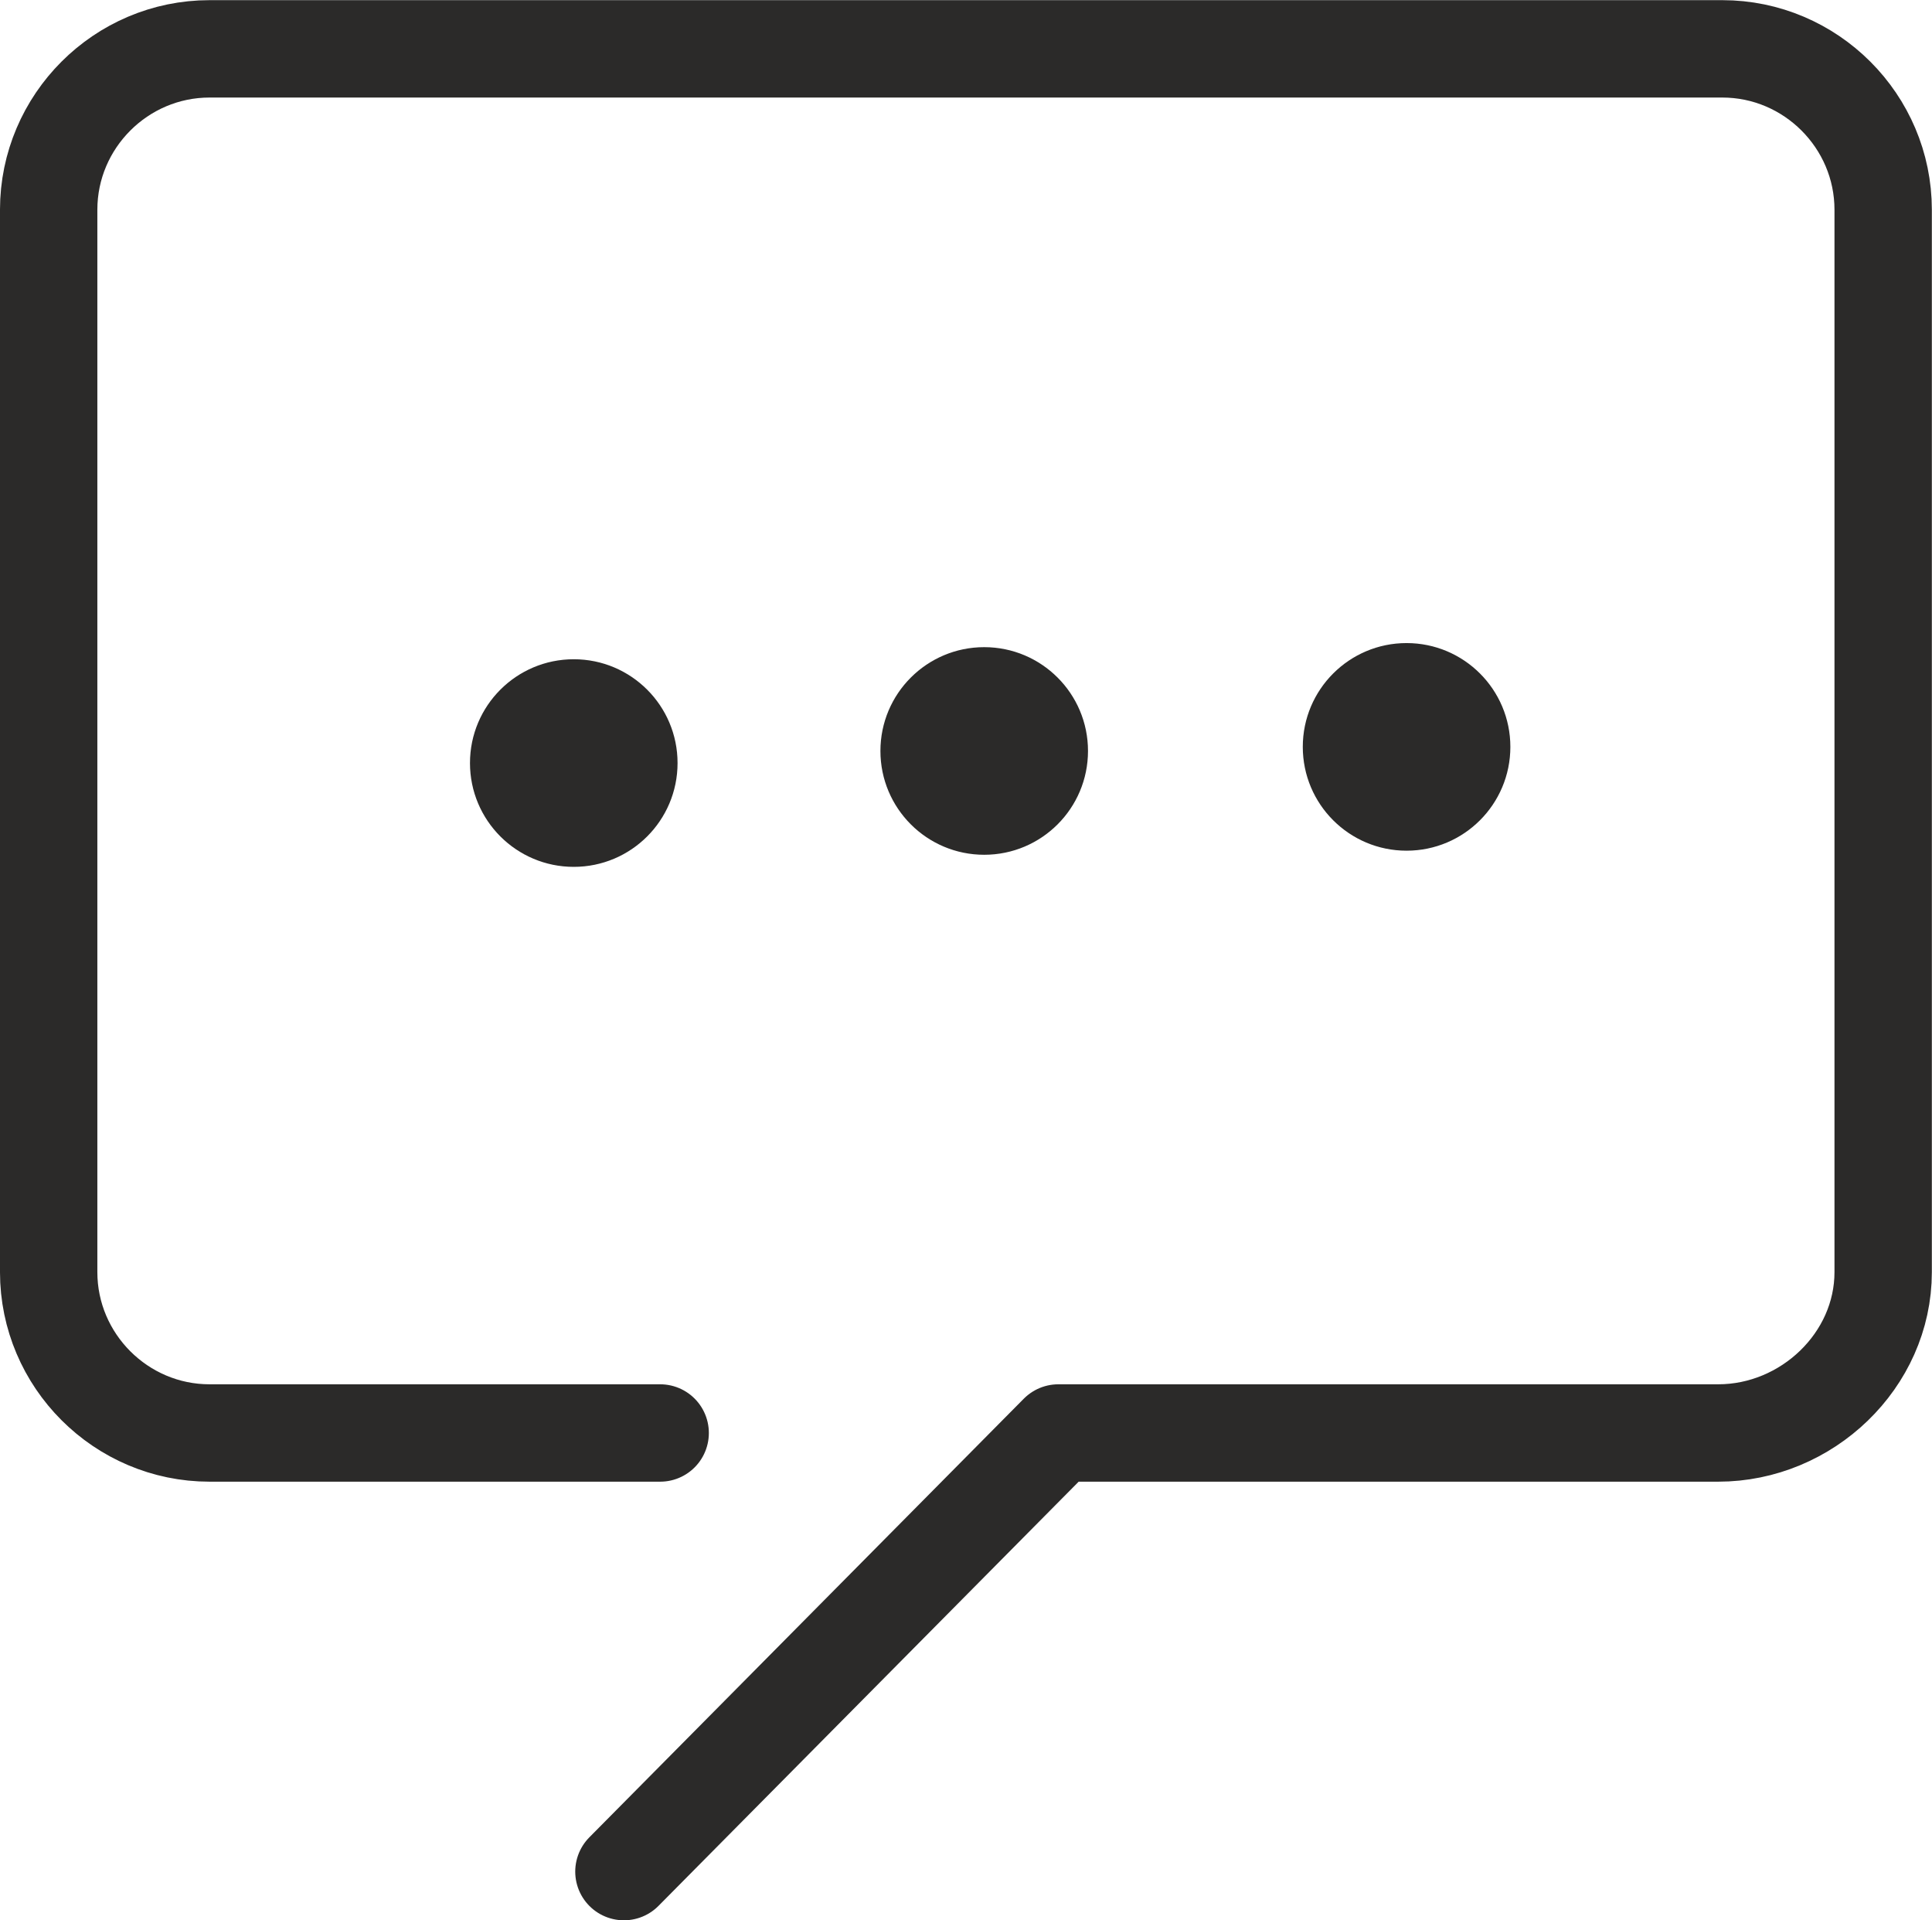 <?xml version="1.0" encoding="UTF-8"?>
<!DOCTYPE svg PUBLIC "-//W3C//DTD SVG 1.1//EN" "http://www.w3.org/Graphics/SVG/1.1/DTD/svg11.dtd">
<!-- Creator: CorelDRAW 2017 -->
<svg xmlns="http://www.w3.org/2000/svg" xml:space="preserve" width="158.747mm" height="157.755mm" version="1.1" style="shape-rendering:geometricPrecision; text-rendering:geometricPrecision; image-rendering:optimizeQuality; fill-rule:evenodd; clip-rule:evenodd"
viewBox="0 0 11829 11755"
 xmlns:xlink="http://www.w3.org/1999/xlink">
 <defs>
  <style type="text/css">
   <![CDATA[
    .str1 {stroke:#2B2A29;stroke-width:14.903}
    .str0 {stroke:#2B2A29;stroke-width:596.135;stroke-linecap:round;stroke-linejoin:round}
    .fil0 {fill:none}
    .fil1 {fill:#2B2A29}
   ]]>
  </style>
 </defs>
 <g id="Слой_x0020_1">
  <path class="fil0 str0" d="M4042 8772l-2759 0c-542,0 -985,-443 -985,-985l0 -6503c0,-542 443,-985 985,-985l9262 0c542,0 985,443 985,985l0 6503c0,542 -468,985 -1010,985l-4040 0 -2660 2685"/>
  <circle class="fil1 str1" cx="3513" cy="4671" r="628"/>
  <circle class="fil1 str1" cx="6026" cy="4597" r="628"/>
  <circle class="fil1 str1" cx="8612" cy="4572" r="628"/>
 </g>
</svg>
